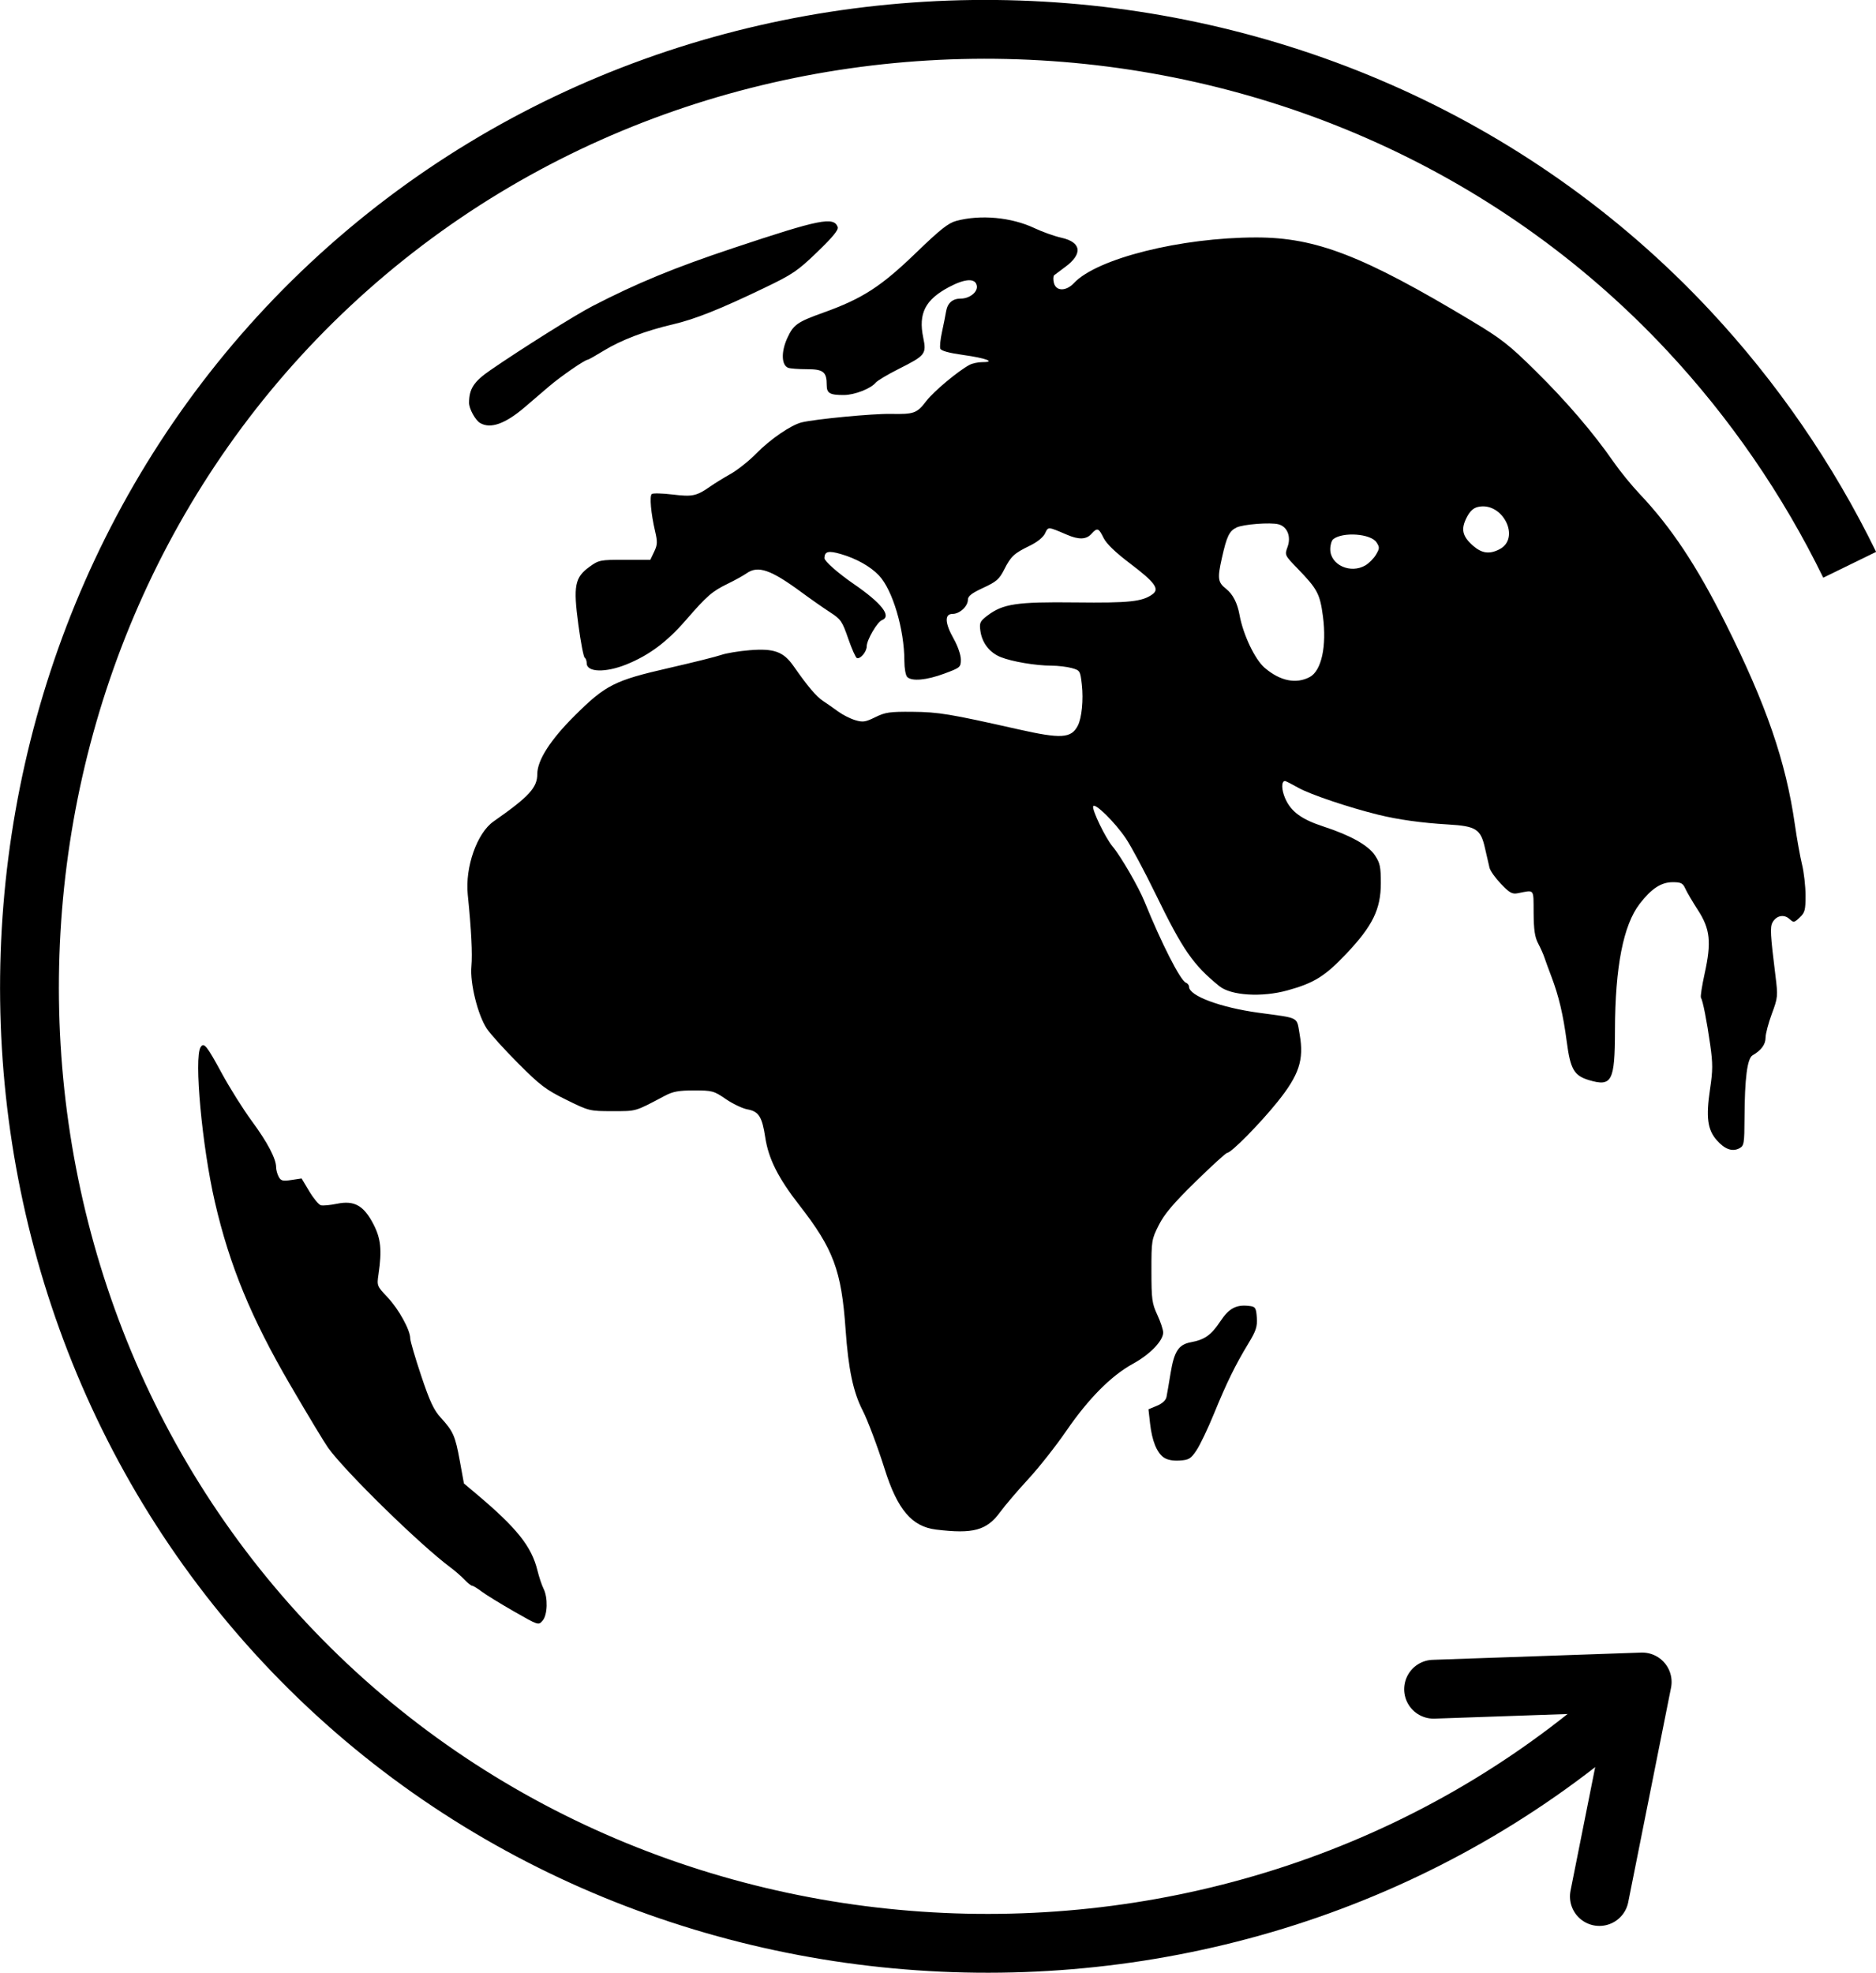 <?xml version="1.0" encoding="UTF-8" standalone="no"?>
<!-- Created with Inkscape (http://www.inkscape.org/) -->

<svg
   width="210.944mm"
   height="221.812mm"
   viewBox="0 0 210.944 221.812"
   version="1.1"
   id="svg2173"
   xmlns="http://www.w3.org/2000/svg"
   xmlns:svg="http://www.w3.org/2000/svg">
  <defs
     id="defs2170" />
  <g
     id="layer1"
     transform="translate(69.077,-74.848)">
    <path
       style="fill:#000000;stroke-width:0.265"
       d="m -11.309,256.011 c -1.528,-0.875 -3.157,-1.878 -3.62,-2.23 -0.463,-0.351 -0.939,-0.64 -1.058,-0.643 -0.119,-0.003 -0.509,-0.313 -0.867,-0.69 -0.358,-0.377 -1.072,-0.999 -1.587,-1.381 -3.402,-2.527 -11.825,-10.766 -13.752,-13.453 -0.397,-0.554 -2.309,-3.728 -4.249,-7.053 -4.4,-7.543 -6.822,-13.422 -8.471,-20.558 -1.445,-6.253 -2.366,-16.223 -1.61,-17.417 0.371,-0.585 0.686,-0.198 2.392,2.947 0.888,1.635 2.401,4.043 3.363,5.35 1.768,2.401 2.737,4.243 2.737,5.204 0,0.289 0.13,0.767 0.288,1.063 0.247,0.461 0.452,0.514 1.433,0.367 l 1.145,-0.172 0.868,1.451 c 0.477,0.798 1.062,1.502 1.3,1.564 0.238,0.062 1.058,-0.015 1.822,-0.172 1.935,-0.396 2.996,0.198 4.081,2.286 0.844,1.625 0.977,2.914 0.58,5.621 -0.194,1.319 -0.184,1.344 1.025,2.623 1.246,1.319 2.54,3.666 2.54,4.606 0,0.288 0.551,2.17 1.225,4.184 0.981,2.932 1.423,3.876 2.219,4.747 1.398,1.527 1.616,2.026 2.134,4.867 l 0.458,2.514 1.414,1.19 c 4.542,3.823 6.196,5.898 6.856,8.6 0.178,0.728 0.484,1.644 0.681,2.037 0.513,1.023 0.457,2.948 -0.105,3.602 -0.46,0.536 -0.479,0.53 -3.241,-1.052 z m 47.477,-9.192 c -2.721,-0.333 -4.345,-2.255 -5.783,-6.845 -0.744,-2.375 -1.915,-5.488 -2.462,-6.546 -1.062,-2.053 -1.608,-4.645 -1.921,-9.125 -0.463,-6.621 -1.364,-9.036 -5.209,-13.968 -2.368,-3.037 -3.46,-5.21 -3.823,-7.606 -0.353,-2.328 -0.728,-2.919 -2.003,-3.152 -0.554,-0.101 -1.647,-0.622 -2.428,-1.157 -1.35,-0.924 -1.529,-0.972 -3.572,-0.972 -1.721,0 -2.375,0.119 -3.275,0.595 -3.42,1.811 -3.16,1.734 -5.895,1.734 -2.577,0 -2.629,-0.013 -5.2,-1.279 -2.292,-1.129 -2.926,-1.609 -5.406,-4.094 -1.545,-1.548 -3.132,-3.303 -3.527,-3.9 -1.016,-1.536 -1.902,-5.105 -1.734,-6.984 0.129,-1.442 -0.006,-4.108 -0.41,-8.09 -0.313,-3.084 1.039,-6.923 2.897,-8.223 4.002,-2.801 4.922,-3.799 4.922,-5.342 5.292e-4,-1.536 1.469,-3.829 4.176,-6.524 3.504,-3.487 4.49,-3.987 10.627,-5.39 2.685,-0.614 5.331,-1.275 5.879,-1.468 0.549,-0.194 1.983,-0.432 3.188,-0.53 2.746,-0.223 3.808,0.16 4.942,1.782 1.613,2.309 2.558,3.424 3.334,3.934 0.437,0.287 1.2,0.82 1.696,1.184 0.496,0.364 1.349,0.795 1.895,0.959 0.87,0.261 1.151,0.22 2.273,-0.332 1.127,-0.554 1.629,-0.626 4.191,-0.603 2.922,0.026 4.189,0.237 11.874,1.969 4.832,1.09 5.962,1.02 6.702,-0.41 0.446,-0.862 0.648,-2.907 0.455,-4.615 -0.176,-1.558 -0.204,-1.602 -1.139,-1.862 -0.527,-0.146 -1.554,-0.268 -2.281,-0.27 -1.78,-0.005 -4.427,-0.452 -5.707,-0.964 -1.251,-0.5 -2.103,-1.606 -2.285,-2.964 -0.12,-0.891 -0.04,-1.065 0.776,-1.687 1.759,-1.341 3.282,-1.571 9.924,-1.494 6.058,0.07 7.518,-0.086 8.665,-0.924 0.81,-0.592 0.262,-1.341 -2.521,-3.448 -1.662,-1.258 -2.665,-2.225 -2.987,-2.879 -0.557,-1.132 -0.709,-1.183 -1.367,-0.456 -0.578,0.638 -1.404,0.671 -2.72,0.109 -2.212,-0.944 -2.129,-0.939 -2.495,-0.165 -0.208,0.437 -0.871,0.976 -1.7,1.379 -1.795,0.873 -2.134,1.188 -2.893,2.684 -0.553,1.091 -0.873,1.37 -2.361,2.059 -1.293,0.598 -1.721,0.931 -1.721,1.334 0,0.741 -0.922,1.596 -1.72,1.596 -0.929,0 -0.881,1.024 0.132,2.819 0.45,0.798 0.794,1.795 0.794,2.306 0,0.872 -0.056,0.92 -1.867,1.592 -1.999,0.741 -3.65,0.889 -4.165,0.375 -0.175,-0.175 -0.318,-0.978 -0.318,-1.786 -7.94e-4,-3.559 -1.322,-8.01 -2.858,-9.628 -0.96,-1.012 -2.528,-1.894 -4.269,-2.402 -1.415,-0.413 -1.85,-0.307 -1.864,0.456 -0.006,0.33 1.551,1.703 3.278,2.889 3.164,2.174 4.318,3.649 3.193,4.08 -0.53,0.203 -1.713,2.235 -1.713,2.942 0,0.606 -0.709,1.457 -1.104,1.326 -0.137,-0.045 -0.577,-1.033 -0.979,-2.195 -0.673,-1.948 -0.832,-2.177 -2.036,-2.955 -0.718,-0.464 -2.164,-1.476 -3.214,-2.249 -3.455,-2.545 -4.883,-3.04 -6.169,-2.137 -0.36,0.253 -1.309,0.778 -2.109,1.168 -1.783,0.868 -2.343,1.355 -4.75,4.128 -2.102,2.422 -4.105,3.915 -6.629,4.941 -2.377,0.966 -4.496,0.907 -4.496,-0.125 0,-0.267 -0.103,-0.549 -0.23,-0.627 -0.126,-0.078 -0.445,-1.745 -0.708,-3.704 -0.588,-4.378 -0.409,-5.307 1.255,-6.512 1.045,-0.757 1.192,-0.786 3.96,-0.786 h 2.875 l 0.432,-0.905 c 0.372,-0.781 0.387,-1.099 0.103,-2.315 -0.464,-1.99 -0.638,-3.94 -0.372,-4.173 0.124,-0.109 1.178,-0.084 2.342,0.056 2.257,0.271 2.692,0.176 4.279,-0.936 0.462,-0.324 1.474,-0.946 2.249,-1.382 0.775,-0.437 2.064,-1.463 2.865,-2.28 1.579,-1.613 3.919,-3.218 5.12,-3.512 1.528,-0.374 8.038,-0.995 10.02,-0.955 2.619,0.052 2.939,-0.064 3.996,-1.449 0.823,-1.078 3.57,-3.375 4.857,-4.063 0.318,-0.17 0.967,-0.309 1.442,-0.309 1.593,0 0.402,-0.451 -2.11,-0.799 -1.617,-0.224 -2.521,-0.47 -2.613,-0.712 -0.078,-0.203 0.006,-1.047 0.187,-1.876 0.181,-0.829 0.387,-1.864 0.459,-2.301 0.156,-0.953 0.727,-1.455 1.653,-1.455 0.98,0 1.908,-0.725 1.809,-1.415 -0.129,-0.908 -1.294,-0.862 -3.145,0.124 -2.662,1.419 -3.448,2.963 -2.886,5.67 0.385,1.853 0.258,2.015 -2.769,3.536 -1.227,0.616 -2.386,1.309 -2.576,1.539 -0.558,0.674 -2.374,1.381 -3.566,1.387 -1.579,0.008 -1.94,-0.196 -1.94,-1.098 0,-1.509 -0.368,-1.806 -2.237,-1.806 -0.929,0 -1.874,-0.071 -2.1,-0.158 -0.757,-0.291 -0.803,-1.798 -0.1,-3.333 0.693,-1.514 1.117,-1.815 4.04,-2.862 4.424,-1.585 6.498,-2.925 10.476,-6.769 2.667,-2.577 3.593,-3.311 4.481,-3.55 2.731,-0.735 6.207,-0.414 8.803,0.814 0.885,0.419 2.247,0.904 3.028,1.078 2.26,0.506 2.425,1.821 0.413,3.295 -0.555,0.406 -1.105,0.818 -1.222,0.914 -0.117,0.096 -0.134,0.49 -0.037,0.874 0.238,0.949 1.375,0.956 2.255,0.013 2.578,-2.759 12.018,-5.123 20.485,-5.128 6.723,-0.004 12.033,2.052 24.249,9.392 3.34,2.006 4.205,2.685 7.194,5.636 3.476,3.432 6.484,6.945 8.765,10.234 0.706,1.019 2.017,2.626 2.912,3.572 3.553,3.755 6.42,8.071 9.658,14.539 4.591,9.171 6.782,15.529 7.8,22.635 0.229,1.601 0.592,3.625 0.806,4.498 0.214,0.873 0.39,2.43 0.393,3.46 0.004,1.656 -0.072,1.944 -0.655,2.491 -0.631,0.593 -0.68,0.599 -1.172,0.155 -0.61,-0.552 -1.477,-0.364 -1.891,0.41 -0.284,0.531 -0.238,1.367 0.332,5.954 0.29,2.335 0.277,2.478 -0.404,4.315 -0.387,1.045 -0.704,2.25 -0.704,2.678 0,0.762 -0.486,1.423 -1.46,1.986 -0.601,0.347 -0.888,2.583 -0.908,7.051 -0.013,2.867 -0.055,3.122 -0.567,3.396 -0.797,0.426 -1.653,0.123 -2.557,-0.907 -1.04,-1.184 -1.225,-2.589 -0.755,-5.721 0.321,-2.142 0.324,-2.885 0.019,-5.027 -0.384,-2.695 -0.824,-4.929 -1.039,-5.277 -0.073,-0.118 0.114,-1.33 0.414,-2.694 0.781,-3.545 0.626,-5.019 -0.75,-7.145 -0.6,-0.927 -1.238,-2.012 -1.417,-2.413 -0.28,-0.624 -0.481,-0.728 -1.423,-0.728 -1.294,0 -2.378,0.708 -3.702,2.417 -1.851,2.39 -2.774,7.109 -2.789,14.252 -0.011,5.711 -0.348,6.356 -2.916,5.586 -1.684,-0.505 -2.098,-1.218 -2.505,-4.316 -0.4,-3.047 -0.896,-5.145 -1.738,-7.355 -0.305,-0.8 -0.653,-1.753 -0.774,-2.117 -0.12,-0.364 -0.439,-1.078 -0.708,-1.587 -0.371,-0.704 -0.493,-1.53 -0.506,-3.44 -0.019,-2.768 0.138,-2.575 -1.783,-2.198 -0.624,0.123 -0.923,-0.043 -1.881,-1.043 -0.626,-0.654 -1.209,-1.472 -1.295,-1.818 -0.086,-0.346 -0.314,-1.333 -0.506,-2.193 -0.485,-2.166 -0.991,-2.491 -4.174,-2.679 -2.941,-0.174 -5.585,-0.542 -7.805,-1.087 -3.288,-0.807 -7.679,-2.285 -8.996,-3.028 -0.751,-0.424 -1.432,-0.771 -1.514,-0.771 -0.427,0 -0.414,0.976 0.026,1.972 0.654,1.478 1.832,2.341 4.292,3.144 3.057,0.998 5.034,2.105 5.795,3.246 0.569,0.853 0.661,1.29 0.661,3.128 0,2.928 -0.929,4.822 -3.904,7.956 -2.381,2.509 -3.601,3.268 -6.584,4.094 -2.903,0.804 -6.364,0.588 -7.677,-0.479 -2.95,-2.397 -4.095,-4.052 -7.166,-10.361 -1.24,-2.547 -2.744,-5.359 -3.343,-6.249 -1.223,-1.819 -3.517,-4.069 -3.673,-3.602 -0.138,0.413 1.387,3.563 2.181,4.507 0.921,1.094 2.92,4.542 3.587,6.186 1.916,4.722 4.043,8.896 4.655,9.13 0.198,0.076 0.361,0.286 0.361,0.466 0,1.016 3.53,2.331 7.837,2.919 4.687,0.64 4.239,0.402 4.601,2.45 0.503,2.84 -0.062,4.548 -2.506,7.583 -1.982,2.461 -5.191,5.713 -5.637,5.713 -0.137,0 -1.738,1.459 -3.559,3.241 -2.504,2.452 -3.512,3.642 -4.14,4.887 -0.806,1.599 -0.83,1.746 -0.827,5.159 0.003,3.185 0.064,3.645 0.661,4.929 0.362,0.778 0.659,1.674 0.659,1.99 0,0.928 -1.486,2.467 -3.389,3.508 -2.449,1.34 -5.003,3.91 -7.497,7.544 -1.163,1.694 -3.089,4.136 -4.279,5.425 -1.191,1.289 -2.612,2.956 -3.159,3.704 -1.513,2.071 -3.03,2.485 -7.223,1.972 z m 42.018,-95.846 c 1.328,-0.696 1.935,-3.476 1.492,-6.832 -0.334,-2.523 -0.622,-3.067 -2.843,-5.361 -1.463,-1.511 -1.468,-1.522 -1.134,-2.444 0.42,-1.161 -0.029,-2.278 -1.02,-2.54 -0.906,-0.239 -3.963,-0.005 -4.717,0.361 -0.823,0.4 -1.103,0.986 -1.654,3.459 -0.508,2.277 -0.449,2.702 0.476,3.434 0.769,0.608 1.271,1.587 1.518,2.953 0.394,2.183 1.726,4.987 2.811,5.918 1.738,1.491 3.526,1.862 5.072,1.052 z m 6.273,-12.563 c 0.403,-0.238 0.937,-0.779 1.188,-1.203 0.411,-0.695 0.416,-0.83 0.054,-1.383 -0.64,-0.977 -3.787,-1.204 -4.869,-0.352 -0.182,0.143 -0.331,0.652 -0.331,1.131 0,1.76 2.277,2.8 3.958,1.807 z m 15.073,-1.806 c 2.423,-1.253 0.354,-5.369 -2.396,-4.765 -0.549,0.121 -0.925,0.469 -1.301,1.205 -0.664,1.302 -0.484,2.102 0.71,3.15 1.001,0.879 1.853,0.996 2.987,0.41 z M 61.778,238.714 c -0.788,-0.557 -1.318,-1.875 -1.539,-3.828 l -0.179,-1.586 0.955,-0.399 c 0.604,-0.252 0.999,-0.618 1.074,-0.993 0.065,-0.327 0.273,-1.535 0.461,-2.685 0.399,-2.438 0.899,-3.202 2.259,-3.458 1.586,-0.297 2.299,-0.802 3.331,-2.357 1.003,-1.511 1.834,-1.93 3.395,-1.709 0.544,0.077 0.641,0.253 0.709,1.298 0.066,1.016 -0.086,1.48 -0.955,2.911 -1.454,2.393 -2.441,4.409 -3.868,7.899 -0.68,1.663 -1.561,3.509 -1.958,4.101 -0.643,0.96 -0.85,1.085 -1.904,1.153 -0.763,0.049 -1.395,-0.075 -1.781,-0.348 z M -15.079,122.417 c -0.548,-0.319 -1.257,-1.608 -1.255,-2.281 0.005,-1.576 0.539,-2.391 2.413,-3.68 3.566,-2.453 9.516,-6.185 11.476,-7.198 4.998,-2.582 9.194,-4.311 15.851,-6.53 9.693,-3.231 11.256,-3.546 11.712,-2.359 0.119,0.311 -0.525,1.101 -2.28,2.795 -2.223,2.147 -2.765,2.515 -5.954,4.048 -5.001,2.405 -7.81,3.524 -10.29,4.103 -3.087,0.72 -5.81,1.754 -7.758,2.946 -0.928,0.568 -1.75,1.032 -1.827,1.032 -0.32,0 -3.037,1.875 -4.37,3.015 -0.789,0.675 -2.007,1.718 -2.708,2.319 -2.186,1.872 -3.848,2.465 -5.009,1.789 z"
       id="path1053" />
    <path
       style="fill:none;fill-rule:evenodd;stroke:#000000;stroke-width:26.542;stroke-miterlimit:4;stroke-dasharray:none"
       id="path1129"
       transform="matrix(-0.185,0.167,-0.167,-0.185,20.477,350.267)"
       d="M -513.358,-0.792 C -277.28,-4.83 -76.599,189.101 -72.561,425.179 c 4.038,236.078 -189.893,436.759 -425.972,440.797 -236.078,4.038 -436.759,-189.893 -440.797,-425.972 -0.735,-42.942 4.955,-85.962 16.828,-127.237" />
    <path
       style="fill:none;stroke:#000000;stroke-width:6.615;stroke-linecap:round;stroke-linejoin:round;stroke-miterlimit:4;stroke-dasharray:none;stroke-opacity:1"
       d="m 110.762,288.075 4.813,-24.119 -23.454,0.816"
       id="path1449" />
  </g>
</svg>
